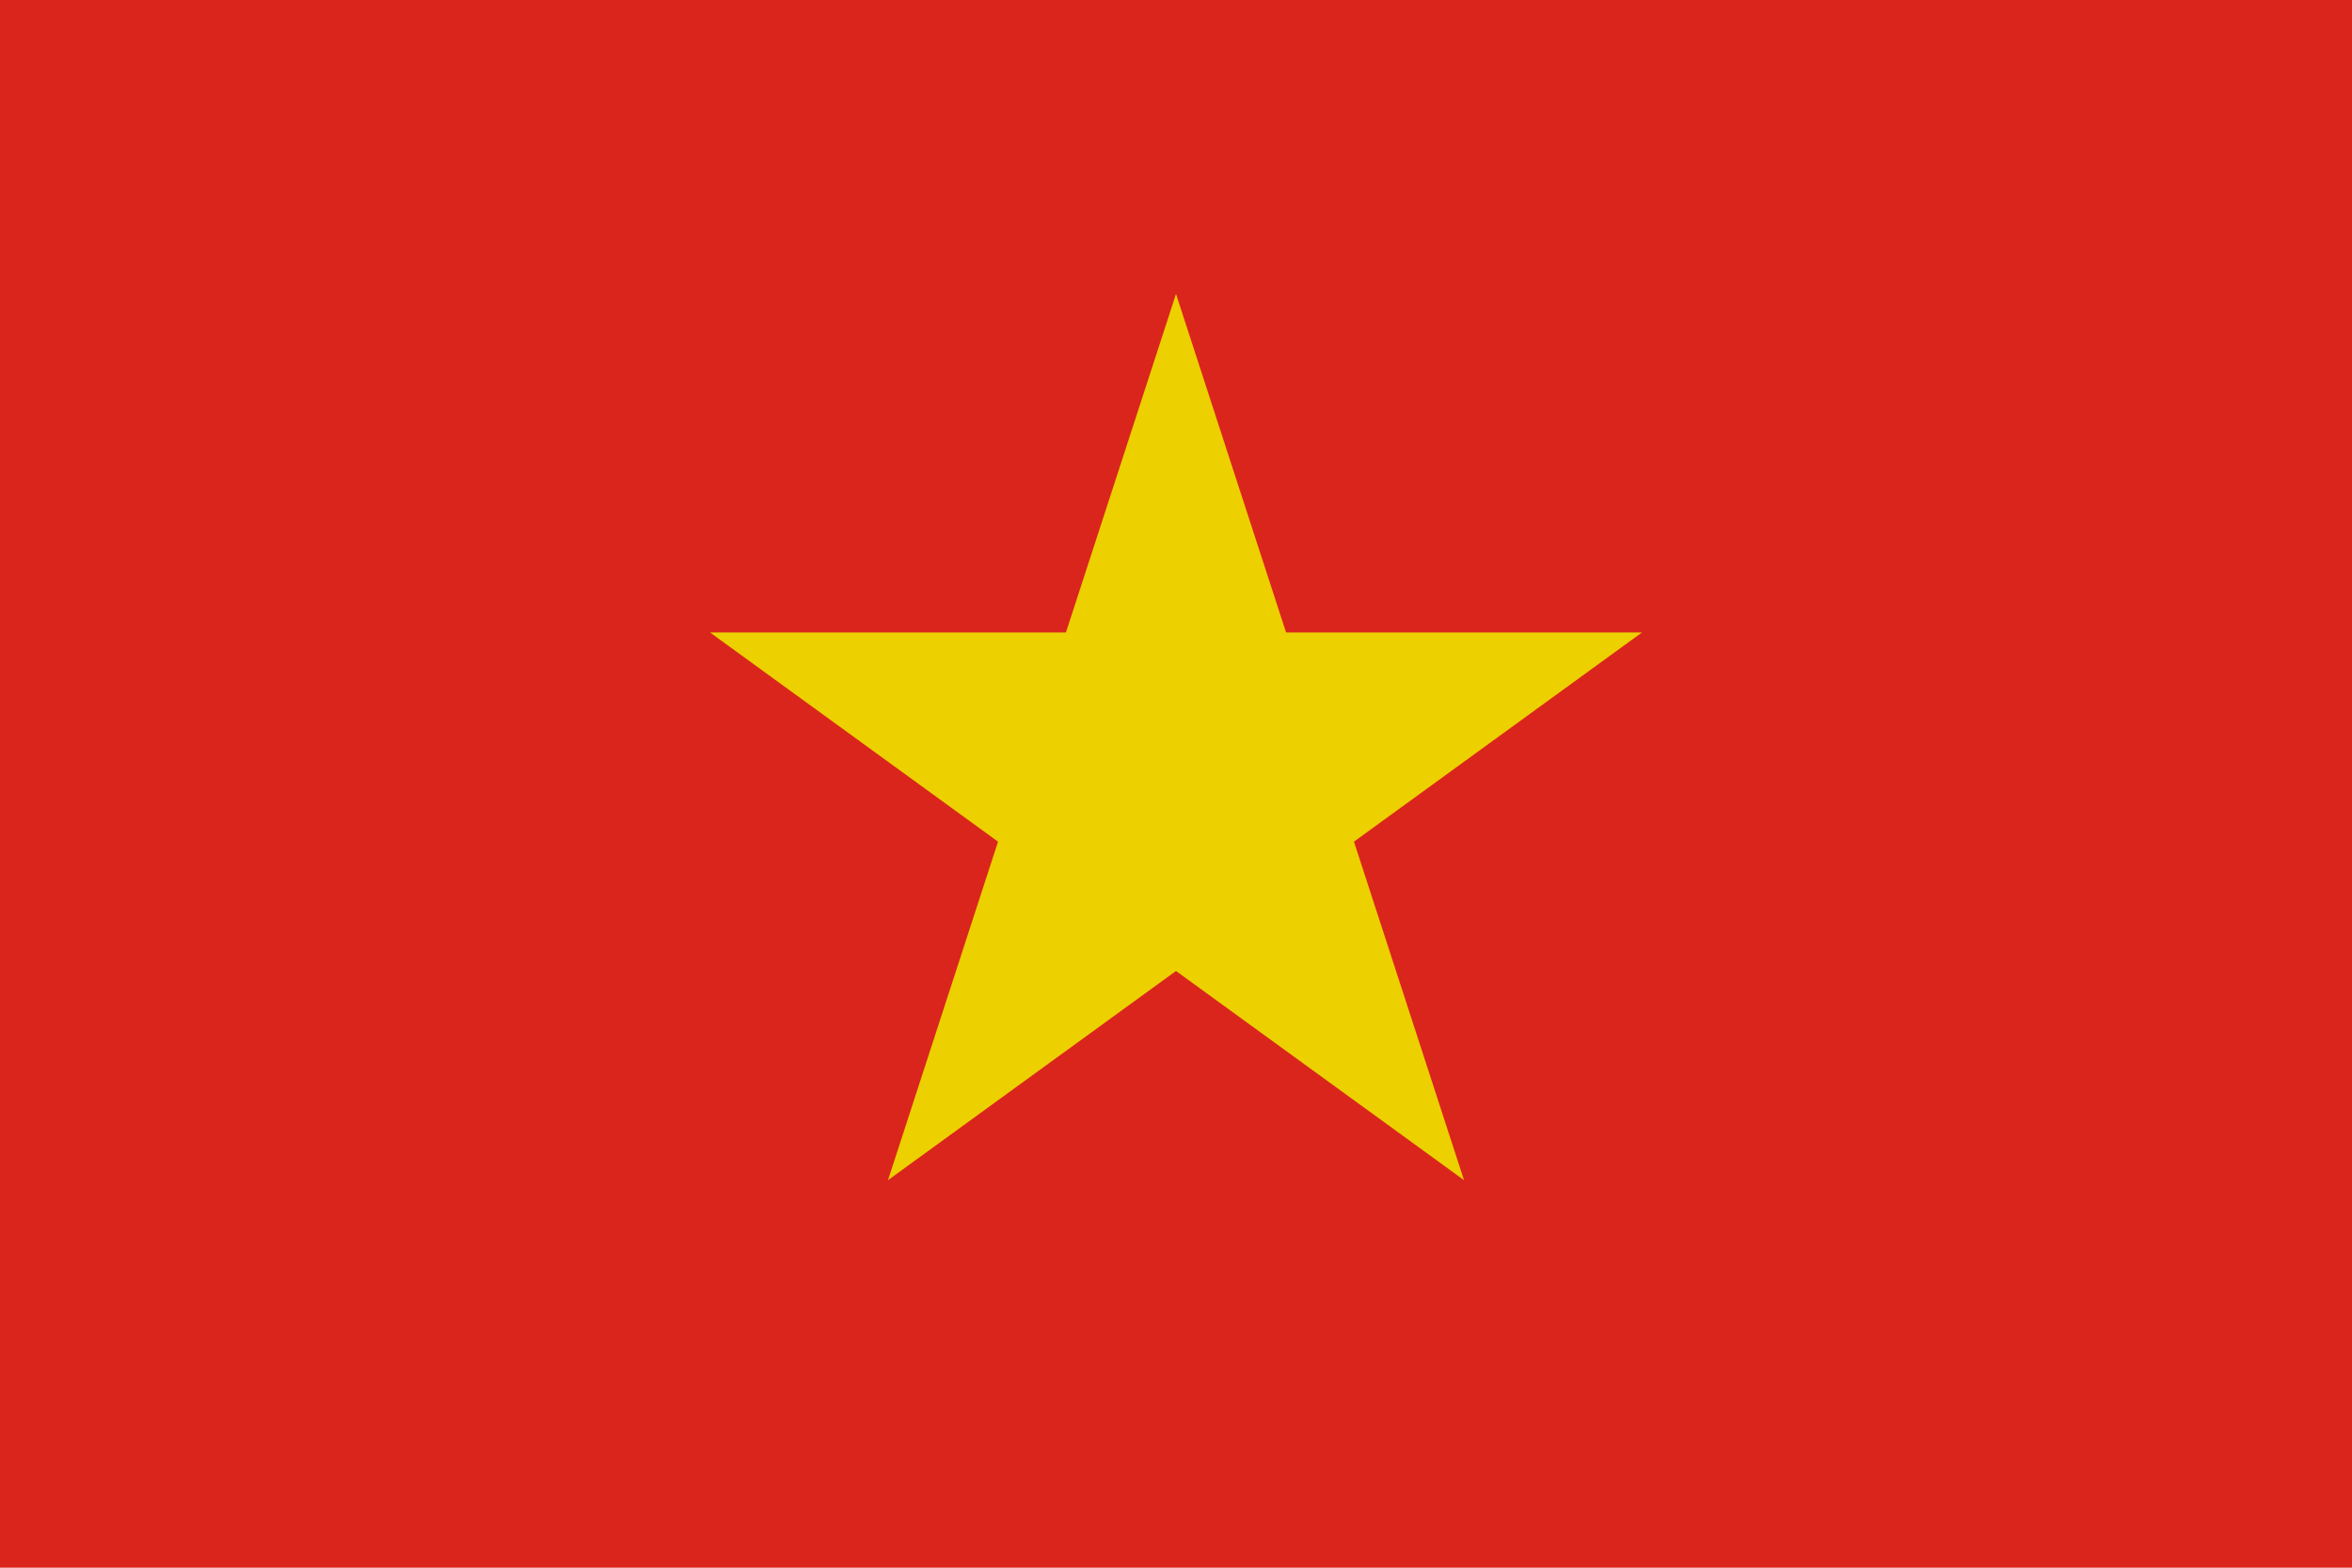 <svg width="24" height="16" viewBox="0 0 24 16" fill="none" xmlns="http://www.w3.org/2000/svg">
<path d="M24 0H0V16H24V0Z" fill="#DA251D"/>
<path d="M12 3L13.123 6.455H16.755L13.816 8.59L14.939 12.045L12 9.91L9.061 12.045L10.184 8.59L7.245 6.455H10.877L12 3Z" fill="#ECD000"/>
</svg>
